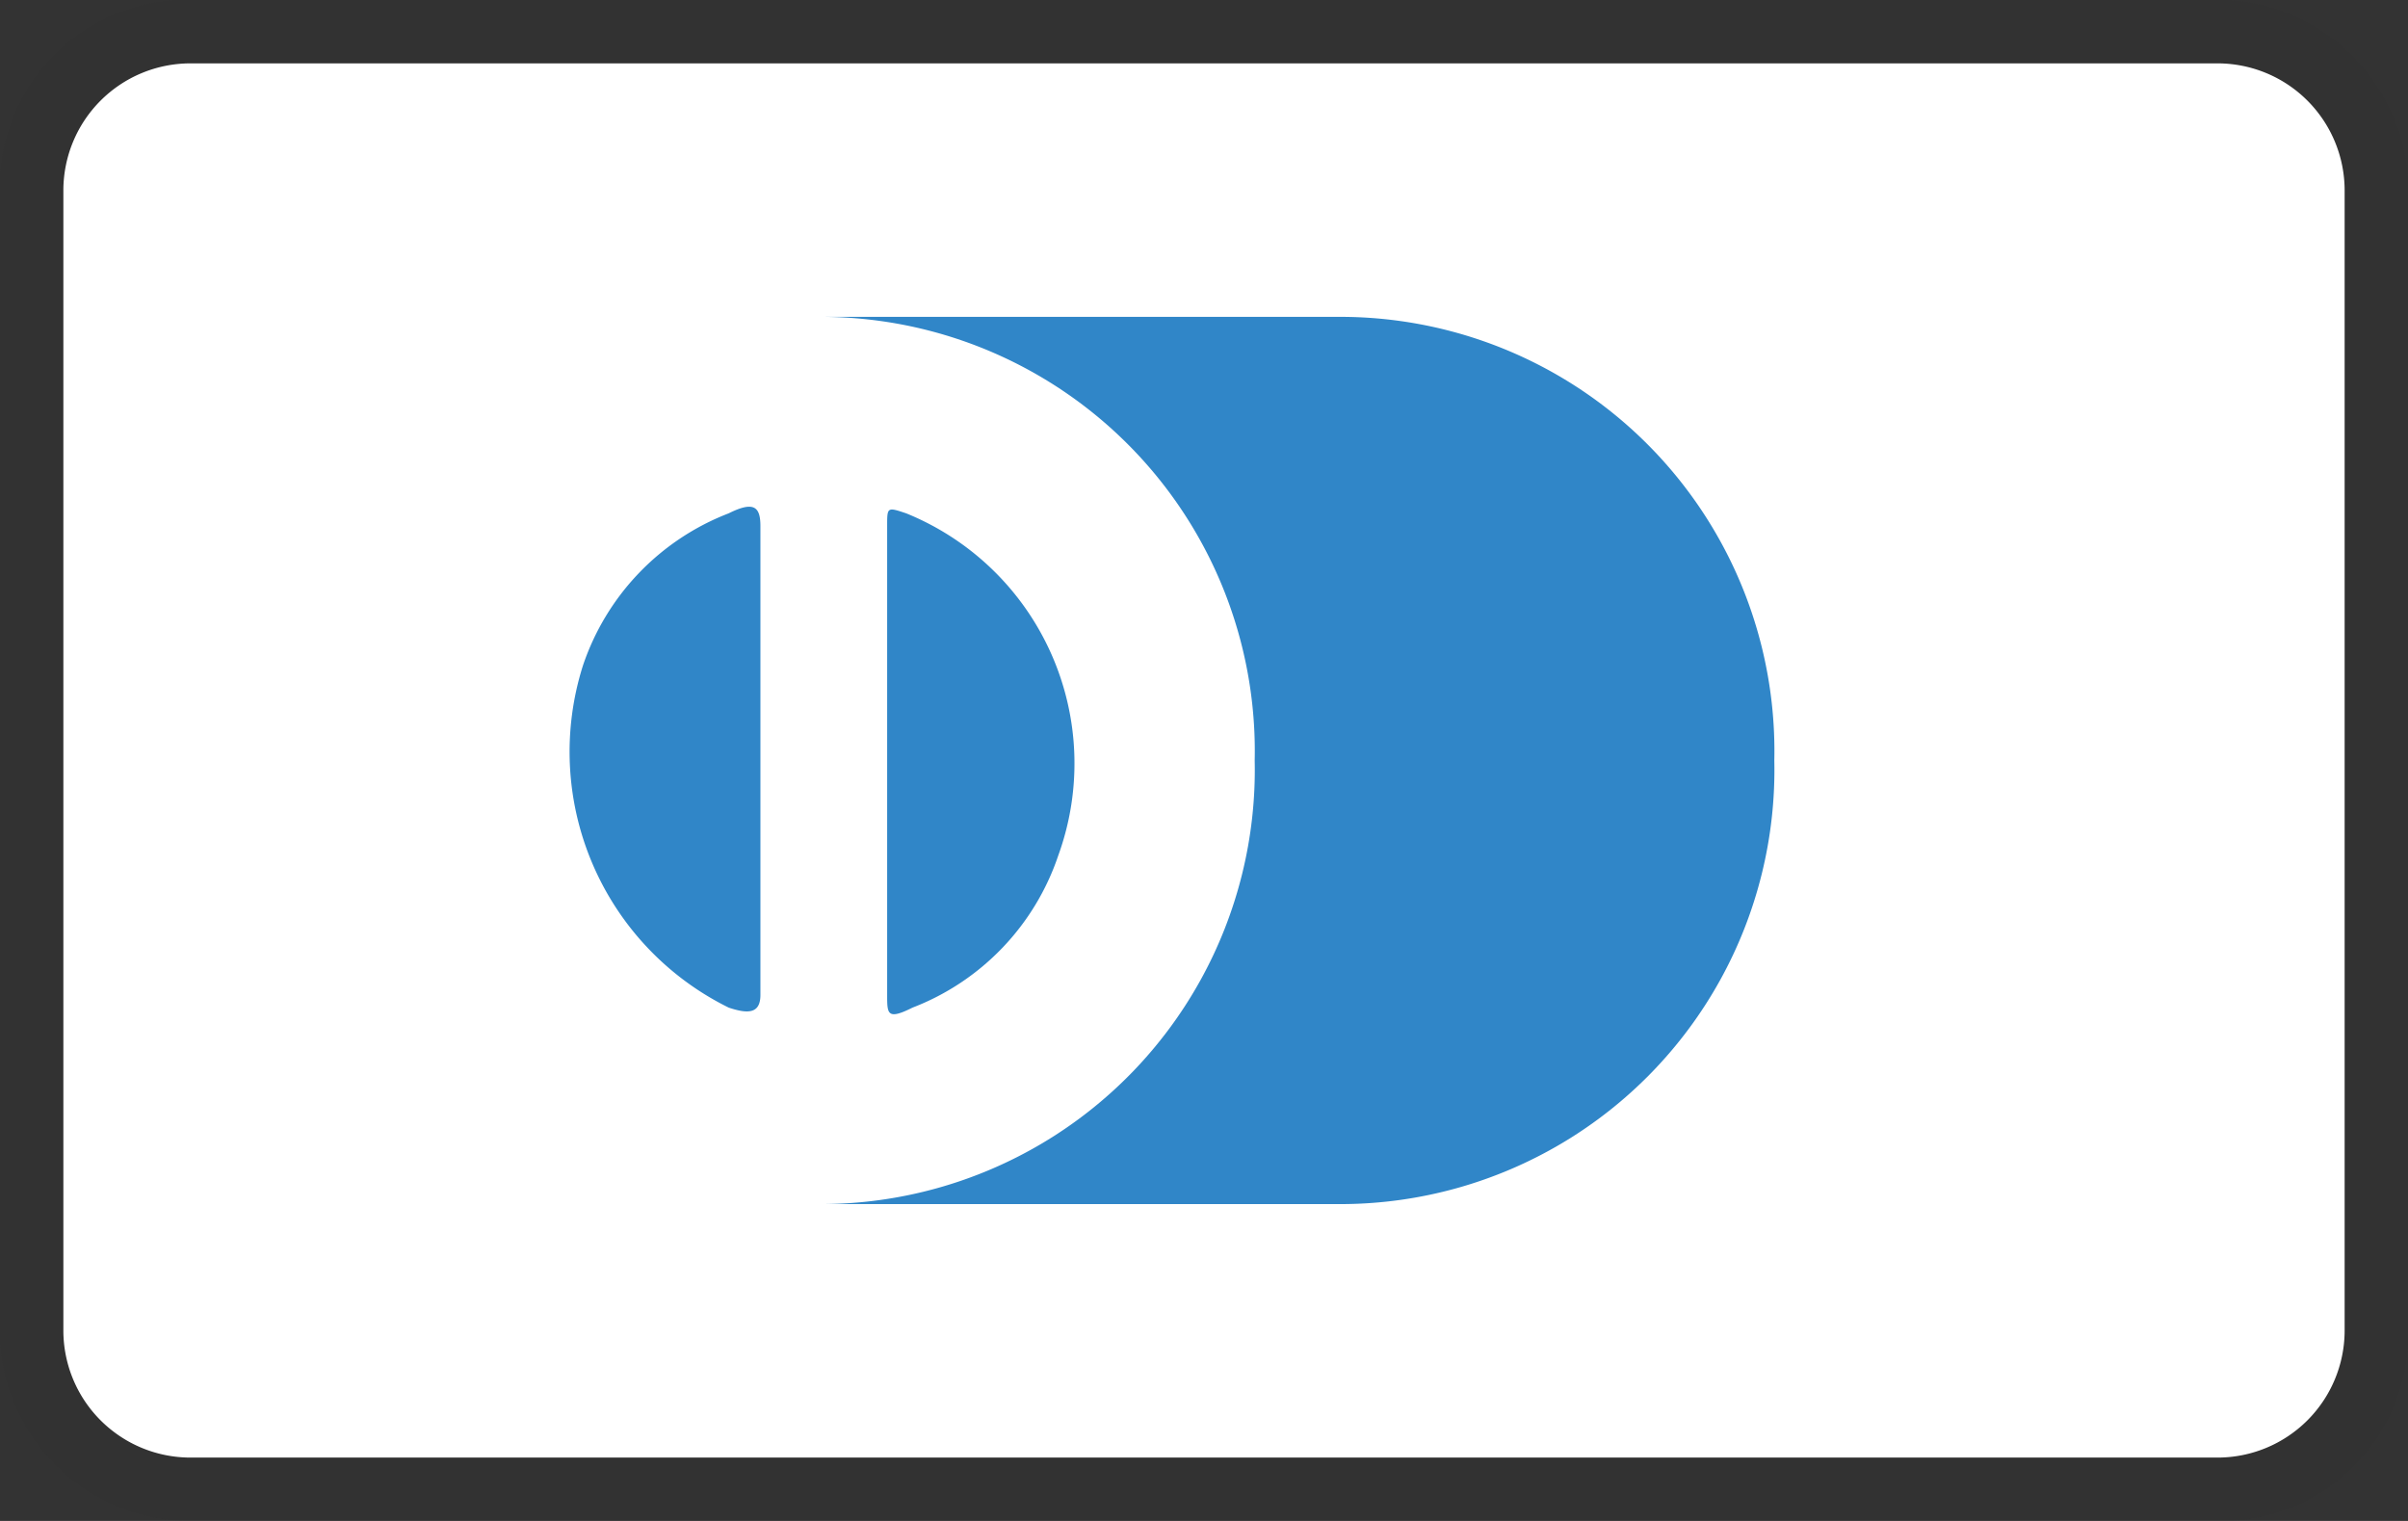 <svg id="Frame" xmlns="http://www.w3.org/2000/svg" width="38" height="24" viewBox="0 0 38 24">
  <rect x="0" y="0" width="38" height="24" fill="#333333" stroke="none"/>
  <rect id="Frame_Frame_Background_" data-name="Frame [Frame Background]" width="38" height="24" fill="none"/>
  <path id="Vector" d="M38,3V21a2.946,2.946,0,0,1-3,3H3a3.009,3.009,0,0,1-3-3V3A2.946,2.946,0,0,1,3,0H35A3.009,3.009,0,0,1,38,3Z" fill="#1f1f1f" opacity="0.07"/>
  <path id="Vector-2" data-name="Vector" d="M34,0a2.006,2.006,0,0,1,2,2V20a2.006,2.006,0,0,1-2,2H2a2.006,2.006,0,0,1-2-2V2A2.006,2.006,0,0,1,2,0Z" transform="translate(1 1)" fill="#fff"/>
  <path id="Vector-3" data-name="Vector" d="M3.012,7v3.7c0,.3-.2.3-.5.2a4.5,4.5,0,0,1-2.3-5.4,3.907,3.907,0,0,1,2.3-2.4c.4-.2.5-.1.5.2Zm2,0V3.3c0-.3,0-.3.3-.2a4.259,4.259,0,0,1,2.4,5.4,3.907,3.907,0,0,1-2.3,2.4c-.4.2-.4.1-.4-.2Zm14,0a6.852,6.852,0,0,1-6.8,7h-8.2a6.852,6.852,0,0,0,6.8-7,6.852,6.852,0,0,0-6.8-7h8.2A6.852,6.852,0,0,1,19.012,7Z" transform="translate(8.988 5)" fill="#3086c8"/>
</svg>
